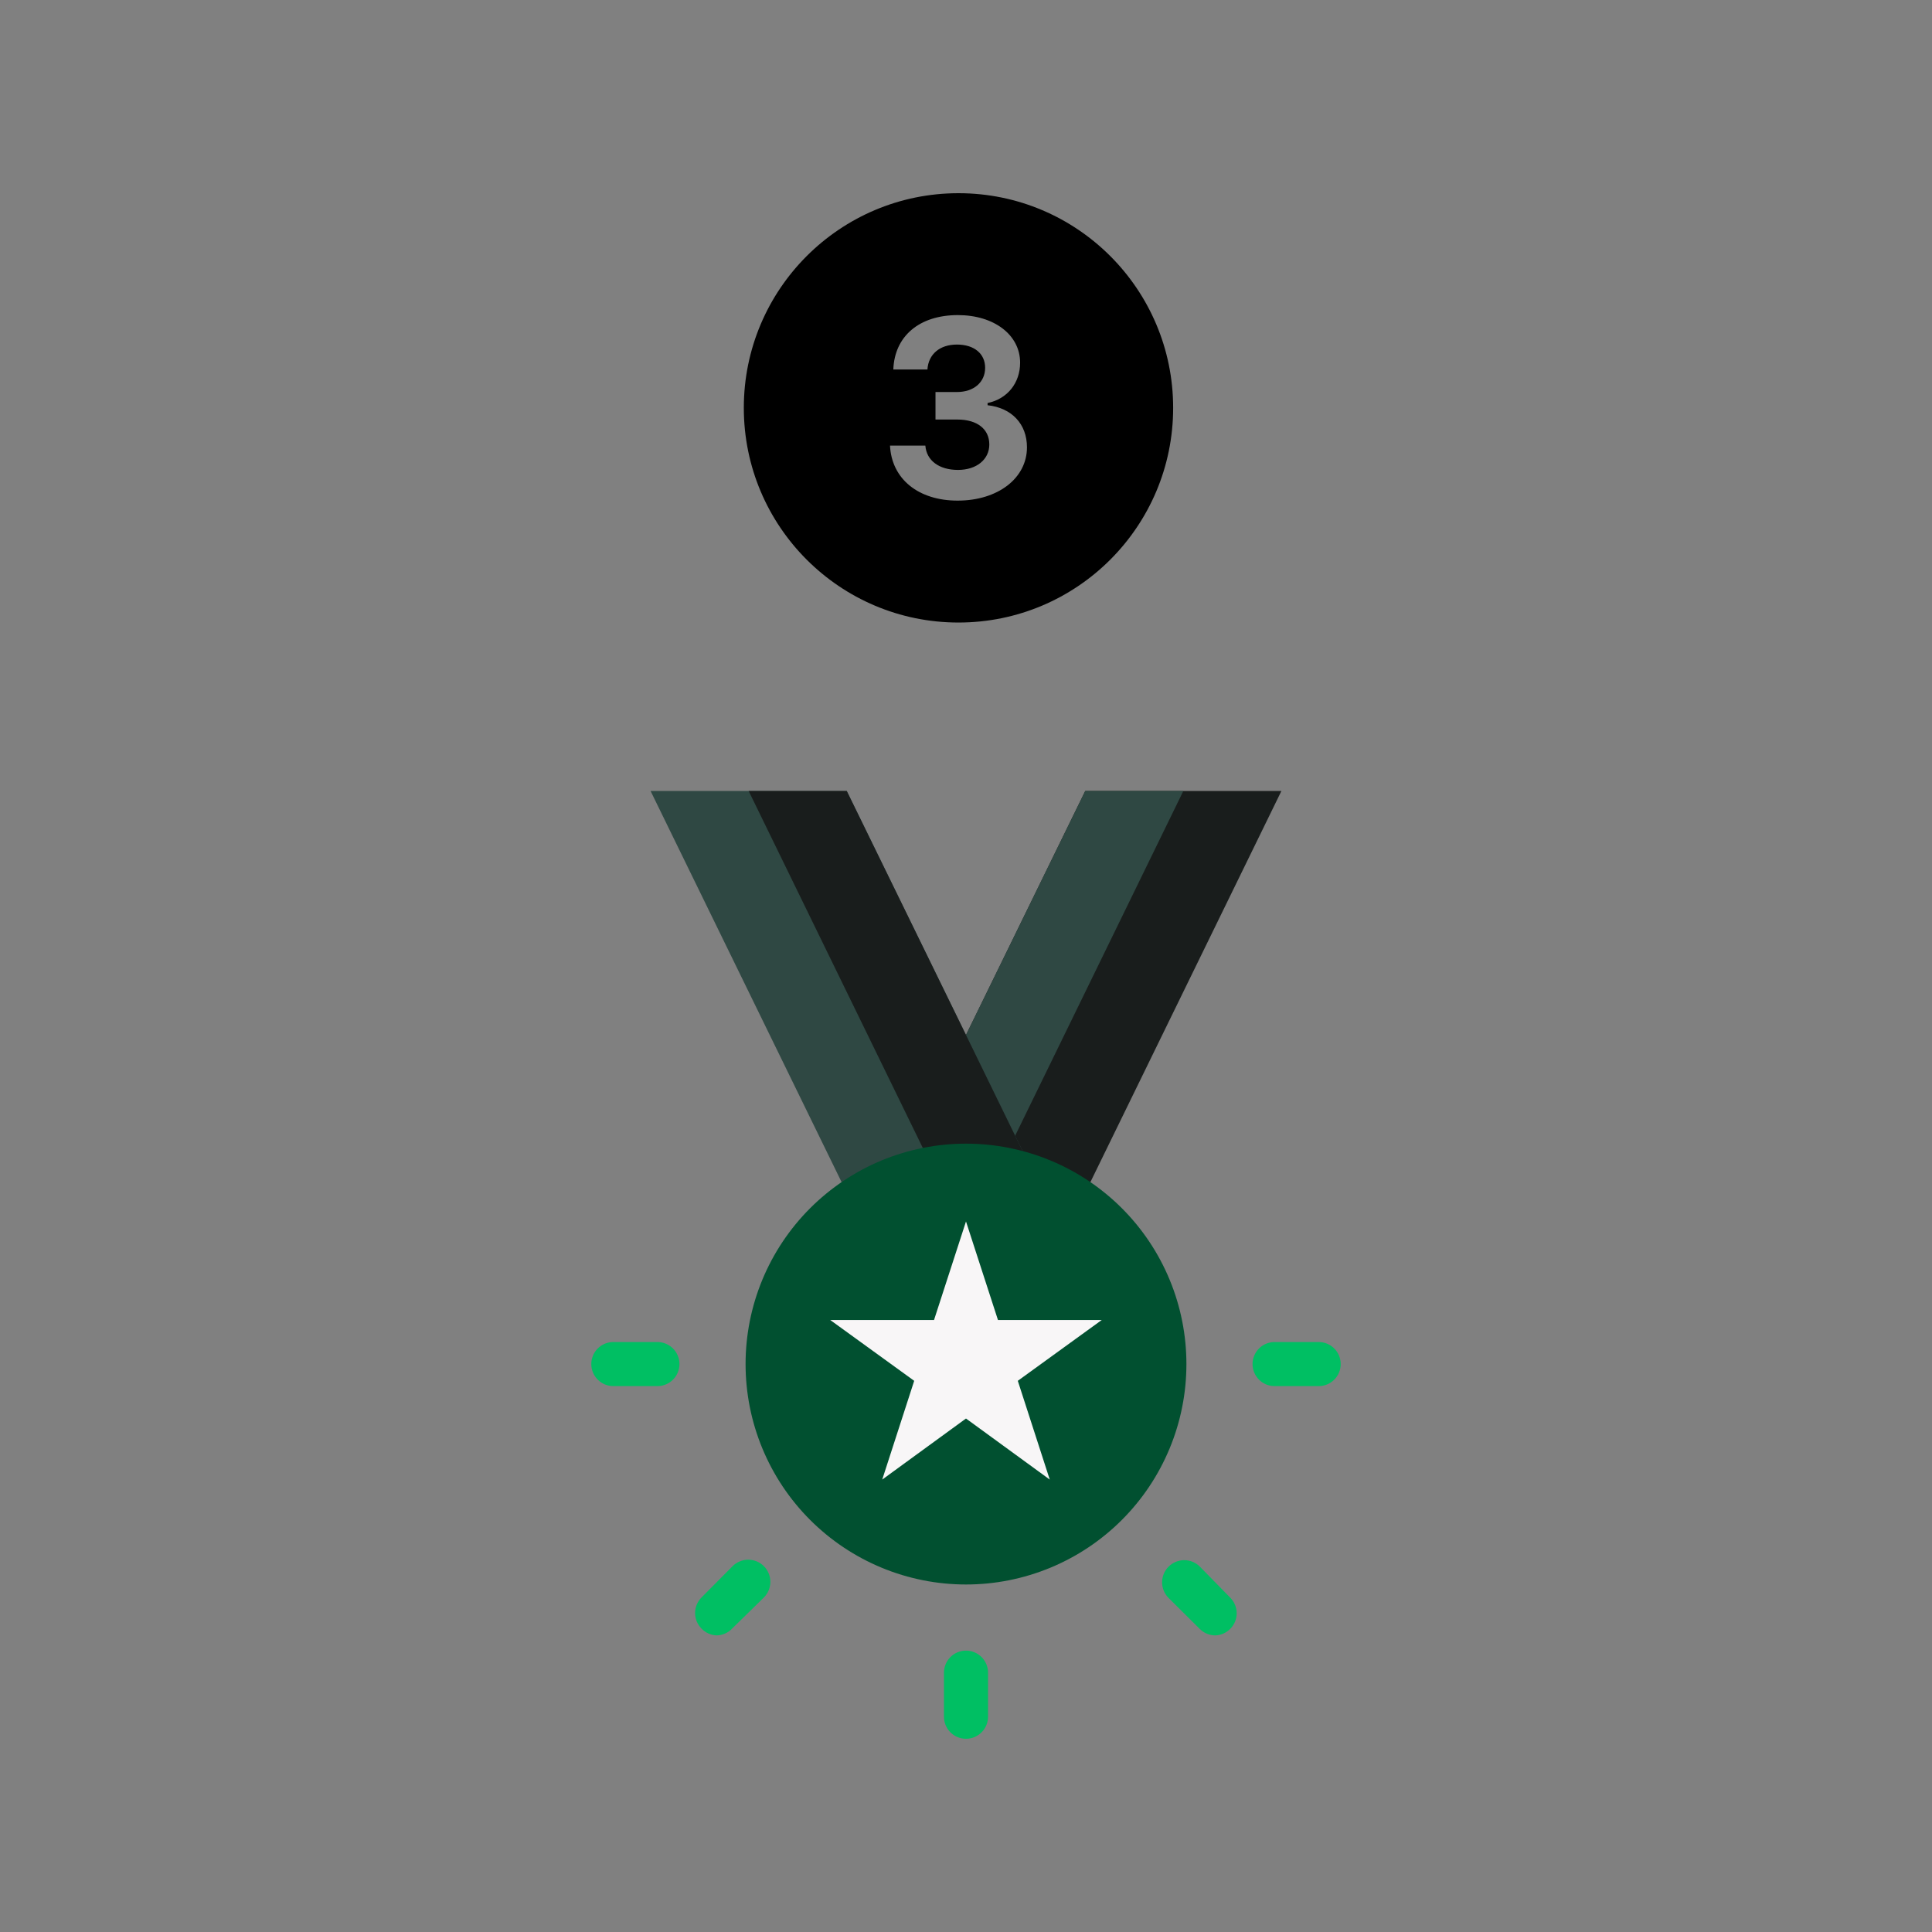 <svg xmlns="http://www.w3.org/2000/svg" xmlns:xlink="http://www.w3.org/1999/xlink" width="1080" zoomAndPan="magnify" viewBox="0 0 810 810" height="1080" preserveAspectRatio="xMidYMid meet" version="1.0"><rect x="0" y="0" width="810" height="810" fill="#808080" stroke="none"/><defs><clipPath id="0bd9a0bd38"><path d="M 331 331.621 L 538 331.621 L 538 617 L 331 617 Z M 331 331.621 " clip-rule="nonzero"/></clipPath><clipPath id="6464883487"><path d="M 331 331.621 L 497 331.621 L 497 601 L 331 601 Z M 331 331.621 " clip-rule="nonzero"/></clipPath><clipPath id="c22c99079a"><path d="M 272 331.621 L 479 331.621 L 479 617 L 272 617 Z M 272 331.621 " clip-rule="nonzero"/></clipPath><clipPath id="ff2feae80c"><path d="M 313 331.621 L 479 331.621 L 479 601 L 313 601 Z M 313 331.621 " clip-rule="nonzero"/></clipPath><clipPath id="af35fab355"><path d="M 525 562 L 562.105 562 L 562.105 582 L 525 582 Z M 525 562 " clip-rule="nonzero"/></clipPath><clipPath id="dfe27c7b1f"><path d="M 247.855 562 L 285 562 L 285 582 L 247.855 582 Z M 247.855 562 " clip-rule="nonzero"/></clipPath><clipPath id="75cf4c1a6c"><path d="M 311.848 81 L 491.848 81 L 491.848 261 L 311.848 261 Z M 311.848 81 " clip-rule="nonzero"/></clipPath></defs><g clip-path="url(#0bd9a0bd38)"><path fill="#191d1c" d="M 537.238 331.621 L 446.121 518.199 L 425.512 560.434 L 404.996 602.48 L 398.16 616.527 L 331.715 584.09 L 363.875 518.199 L 384.391 476.152 L 404.996 433.922 L 454.992 331.621 Z M 537.238 331.621 " fill-opacity="1" fill-rule="nonzero"/></g><g clip-path="url(#6464883487)"><path fill="#2f4843" d="M 496.117 331.621 L 425.605 476.152 L 404.996 518.293 L 384.48 560.434 L 364.984 600.262 L 331.715 584.09 L 363.875 518.199 L 384.391 476.152 L 404.996 433.922 L 454.992 331.621 Z M 496.117 331.621 " fill-opacity="1" fill-rule="nonzero"/></g><g clip-path="url(#c22c99079a)"><path fill="#2f4843" d="M 478.281 584.09 L 411.836 616.527 L 404.996 602.48 L 384.48 560.434 L 363.875 518.199 L 272.758 331.621 L 355.004 331.621 L 404.996 433.922 L 425.605 476.152 L 446.121 518.199 Z M 478.281 584.09 " fill-opacity="1" fill-rule="nonzero"/></g><g clip-path="url(#ff2feae80c)"><path fill="#191d1c" d="M 478.281 584.09 L 445.012 600.262 L 425.512 560.434 L 404.996 518.293 L 384.391 476.152 L 313.879 331.621 L 355.004 331.621 L 404.996 433.922 L 425.605 476.152 L 446.121 518.199 Z M 478.281 584.09 " fill-opacity="1" fill-rule="nonzero"/></g><path fill="#015030" d="M 497.41 571.891 C 497.41 573.406 497.371 574.914 497.297 576.426 C 497.223 577.938 497.113 579.445 496.965 580.949 C 496.816 582.453 496.629 583.957 496.41 585.453 C 496.188 586.949 495.93 588.438 495.633 589.922 C 495.34 591.402 495.008 592.879 494.641 594.348 C 494.273 595.812 493.867 597.27 493.43 598.719 C 492.992 600.164 492.516 601.602 492.008 603.023 C 491.496 604.449 490.953 605.859 490.375 607.258 C 489.797 608.652 489.184 610.035 488.535 611.402 C 487.891 612.77 487.211 614.121 486.496 615.453 C 485.785 616.789 485.039 618.105 484.262 619.402 C 483.484 620.699 482.676 621.977 481.836 623.234 C 480.996 624.492 480.125 625.727 479.223 626.941 C 478.32 628.156 477.391 629.348 476.434 630.516 C 475.473 631.688 474.484 632.832 473.469 633.953 C 472.453 635.074 471.41 636.168 470.344 637.238 C 469.273 638.305 468.18 639.348 467.059 640.363 C 465.938 641.379 464.793 642.367 463.621 643.328 C 462.453 644.285 461.262 645.219 460.047 646.117 C 458.832 647.02 457.598 647.891 456.34 648.73 C 455.082 649.57 453.805 650.379 452.508 651.156 C 451.211 651.934 449.895 652.68 448.559 653.391 C 447.227 654.105 445.875 654.785 444.508 655.43 C 443.141 656.078 441.758 656.691 440.363 657.27 C 438.965 657.848 437.555 658.391 436.129 658.902 C 434.707 659.41 433.27 659.887 431.824 660.324 C 430.375 660.762 428.918 661.168 427.453 661.535 C 425.984 661.902 424.508 662.234 423.027 662.527 C 421.543 662.824 420.055 663.082 418.559 663.305 C 417.062 663.527 415.559 663.711 414.055 663.859 C 412.551 664.008 411.043 664.117 409.531 664.191 C 408.02 664.266 406.508 664.305 404.996 664.305 C 403.484 664.305 401.973 664.266 400.461 664.191 C 398.953 664.117 397.445 664.008 395.938 663.859 C 394.434 663.711 392.934 663.527 391.438 663.305 C 389.941 663.082 388.453 662.824 386.969 662.527 C 385.484 662.234 384.012 661.902 382.543 661.535 C 381.074 661.168 379.617 660.762 378.172 660.324 C 376.723 659.887 375.289 659.41 373.863 658.902 C 372.441 658.391 371.031 657.848 369.633 657.27 C 368.234 656.691 366.852 656.078 365.484 655.43 C 364.117 654.785 362.77 654.105 361.434 653.391 C 360.102 652.68 358.785 651.934 357.488 651.156 C 356.191 650.379 354.914 649.57 353.656 648.73 C 352.398 647.891 351.164 647.02 349.949 646.117 C 348.734 645.219 347.539 644.285 346.371 643.328 C 345.203 642.367 344.059 641.379 342.938 640.363 C 341.816 639.348 340.723 638.305 339.652 637.238 C 338.582 636.168 337.539 635.074 336.523 633.953 C 335.508 632.832 334.52 631.688 333.562 630.516 C 332.602 629.348 331.672 628.156 330.77 626.941 C 329.871 625.727 329 624.492 328.16 623.234 C 327.32 621.977 326.512 620.699 325.734 619.402 C 324.957 618.105 324.211 616.789 323.496 615.453 C 322.785 614.121 322.105 612.77 321.457 611.402 C 320.812 610.035 320.199 608.652 319.621 607.258 C 319.039 605.859 318.496 604.449 317.988 603.023 C 317.477 601.602 317.004 600.164 316.566 598.719 C 316.125 597.27 315.723 595.812 315.355 594.348 C 314.988 592.879 314.656 591.402 314.359 589.922 C 314.066 588.438 313.809 586.949 313.586 585.453 C 313.363 583.957 313.18 582.453 313.031 580.949 C 312.883 579.445 312.77 577.938 312.695 576.426 C 312.621 574.914 312.586 573.406 312.586 571.891 C 312.586 570.379 312.621 568.867 312.695 567.359 C 312.77 565.848 312.883 564.34 313.031 562.836 C 313.18 561.328 313.363 559.828 313.586 558.332 C 313.809 556.836 314.066 555.348 314.359 553.863 C 314.656 552.379 314.988 550.906 315.355 549.438 C 315.723 547.969 316.125 546.512 316.566 545.066 C 317.004 543.617 317.477 542.184 317.988 540.758 C 318.496 539.336 319.039 537.926 319.621 536.527 C 320.199 535.129 320.812 533.746 321.457 532.379 C 322.105 531.012 322.785 529.664 323.496 528.328 C 324.211 526.996 324.957 525.68 325.734 524.383 C 326.512 523.086 327.32 521.809 328.16 520.551 C 329 519.293 329.871 518.059 330.77 516.844 C 331.672 515.629 332.602 514.438 333.562 513.266 C 334.52 512.098 335.508 510.953 336.523 509.832 C 337.539 508.711 338.582 507.617 339.652 506.547 C 340.723 505.477 341.816 504.434 342.938 503.418 C 344.059 502.402 345.203 501.418 346.371 500.457 C 347.539 499.496 348.734 498.566 349.949 497.668 C 351.164 496.766 352.398 495.895 353.656 495.055 C 354.914 494.215 356.191 493.406 357.488 492.629 C 358.785 491.852 360.102 491.105 361.434 490.391 C 362.77 489.68 364.117 489 365.484 488.352 C 366.852 487.707 368.234 487.094 369.633 486.516 C 371.031 485.938 372.441 485.391 373.863 484.883 C 375.289 484.371 376.723 483.898 378.172 483.461 C 379.617 483.02 381.074 482.617 382.543 482.25 C 384.012 481.883 385.484 481.551 386.969 481.254 C 388.453 480.961 389.941 480.703 391.438 480.48 C 392.934 480.258 394.434 480.074 395.938 479.926 C 397.445 479.777 398.953 479.664 400.461 479.59 C 401.973 479.516 403.484 479.48 404.996 479.48 C 406.508 479.48 408.02 479.516 409.531 479.59 C 411.043 479.664 412.551 479.777 414.055 479.926 C 415.559 480.074 417.062 480.258 418.559 480.48 C 420.055 480.703 421.543 480.961 423.027 481.254 C 424.508 481.551 425.984 481.883 427.453 482.25 C 428.918 482.617 430.375 483.02 431.824 483.461 C 433.27 483.898 434.707 484.371 436.129 484.883 C 437.555 485.391 438.965 485.938 440.363 486.516 C 441.758 487.094 443.141 487.707 444.508 488.352 C 445.875 489 447.227 489.68 448.559 490.391 C 449.895 491.105 451.211 491.852 452.508 492.629 C 453.805 493.406 455.082 494.215 456.34 495.055 C 457.598 495.895 458.832 496.766 460.047 497.668 C 461.262 498.566 462.453 499.496 463.621 500.457 C 464.793 501.418 465.938 502.402 467.059 503.418 C 468.18 504.434 469.273 505.477 470.344 506.547 C 471.41 507.617 472.453 508.711 473.469 509.832 C 474.484 510.953 475.473 512.098 476.434 513.266 C 477.391 514.438 478.32 515.629 479.223 516.844 C 480.125 518.059 480.996 519.293 481.836 520.551 C 482.676 521.809 483.484 523.086 484.262 524.383 C 485.039 525.68 485.785 526.996 486.496 528.328 C 487.211 529.664 487.891 531.012 488.535 532.379 C 489.184 533.746 489.797 535.129 490.375 536.527 C 490.953 537.926 491.496 539.336 492.008 540.758 C 492.516 542.184 492.992 543.617 493.43 545.066 C 493.867 546.512 494.273 547.969 494.641 549.438 C 495.008 550.906 495.34 552.379 495.633 553.863 C 495.93 555.348 496.188 556.836 496.41 558.332 C 496.629 559.828 496.816 561.328 496.965 562.836 C 497.113 564.34 497.223 565.848 497.297 567.359 C 497.371 568.867 497.41 570.379 497.41 571.891 Z M 497.41 571.891 " fill-opacity="1" fill-rule="nonzero"/><path fill="#f8f6f7" d="M 404.996 512.102 L 418.398 553.41 L 461.922 553.41 L 426.715 578.914 L 440.113 620.316 L 404.996 594.719 L 369.879 620.316 L 383.281 578.914 L 348.07 553.41 L 391.598 553.41 Z M 404.996 512.102 " fill-opacity="1" fill-rule="nonzero"/><path fill="#00bf63" d="M 404.996 728.992 C 404.391 728.992 403.789 728.934 403.195 728.816 C 402.598 728.695 402.02 728.52 401.461 728.289 C 400.898 728.055 400.367 727.773 399.863 727.434 C 399.359 727.098 398.891 726.715 398.461 726.285 C 398.035 725.855 397.652 725.391 397.312 724.887 C 396.977 724.379 396.691 723.848 396.461 723.289 C 396.227 722.727 396.051 722.148 395.934 721.555 C 395.816 720.957 395.758 720.359 395.758 719.75 L 395.758 701.27 C 395.758 700.66 395.816 700.062 395.934 699.465 C 396.051 698.871 396.227 698.293 396.461 697.73 C 396.691 697.172 396.977 696.641 397.312 696.133 C 397.652 695.629 398.035 695.164 398.461 694.734 C 398.891 694.305 399.359 693.922 399.863 693.586 C 400.367 693.246 400.898 692.965 401.461 692.73 C 402.02 692.5 402.598 692.324 403.195 692.203 C 403.789 692.086 404.391 692.027 404.996 692.027 C 405.605 692.027 406.203 692.086 406.801 692.203 C 407.395 692.324 407.973 692.5 408.535 692.73 C 409.094 692.965 409.625 693.246 410.133 693.586 C 410.637 693.922 411.102 694.305 411.531 694.734 C 411.961 695.164 412.344 695.629 412.68 696.133 C 413.02 696.641 413.305 697.172 413.535 697.73 C 413.766 698.293 413.941 698.871 414.062 699.465 C 414.18 700.062 414.238 700.66 414.238 701.27 L 414.238 719.75 C 414.238 720.359 414.18 720.957 414.062 721.555 C 413.941 722.148 413.766 722.727 413.535 723.289 C 413.305 723.848 413.02 724.379 412.68 724.887 C 412.344 725.391 411.961 725.855 411.531 726.285 C 411.102 726.715 410.637 727.098 410.133 727.434 C 409.625 727.773 409.094 728.055 408.535 728.289 C 407.973 728.52 407.395 728.695 406.801 728.816 C 406.203 728.934 405.605 728.992 404.996 728.992 Z M 404.996 728.992 " fill-opacity="1" fill-rule="nonzero"/><path fill="#00bf63" d="M 509.516 685.652 C 508.305 685.645 507.137 685.41 506.016 684.949 C 504.898 684.484 503.906 683.824 503.047 682.973 L 489.922 669.941 C 489.492 669.512 489.109 669.043 488.77 668.535 C 488.434 668.027 488.148 667.492 487.914 666.93 C 487.684 666.367 487.508 665.789 487.387 665.191 C 487.27 664.594 487.211 663.988 487.211 663.383 C 487.211 662.773 487.27 662.168 487.391 661.57 C 487.508 660.977 487.684 660.395 487.918 659.832 C 488.152 659.27 488.438 658.734 488.773 658.23 C 489.113 657.723 489.5 657.254 489.93 656.824 C 490.359 656.395 490.828 656.008 491.336 655.672 C 491.84 655.332 492.375 655.047 492.938 654.812 C 493.5 654.578 494.078 654.402 494.676 654.285 C 495.273 654.164 495.879 654.105 496.488 654.105 C 497.094 654.105 497.699 654.164 498.297 654.281 C 498.895 654.402 499.473 654.578 500.035 654.809 C 500.598 655.043 501.133 655.328 501.641 655.668 C 502.148 656.004 502.617 656.387 503.047 656.82 L 515.891 669.941 C 516.305 670.367 516.672 670.828 516.996 671.328 C 517.32 671.824 517.594 672.348 517.812 672.898 C 518.035 673.449 518.203 674.016 518.316 674.598 C 518.43 675.184 518.488 675.77 518.488 676.363 C 518.488 676.957 518.43 677.547 518.316 678.129 C 518.203 678.711 518.035 679.277 517.812 679.828 C 517.594 680.379 517.32 680.902 516.996 681.398 C 516.672 681.898 516.305 682.359 515.891 682.785 C 515.059 683.664 514.09 684.348 512.984 684.844 C 511.883 685.34 510.723 685.609 509.516 685.652 Z M 509.516 685.652 " fill-opacity="1" fill-rule="nonzero"/><g clip-path="url(#af35fab355)"><path fill="#00bf63" d="M 552.855 581.133 L 534.375 581.133 C 533.766 581.133 533.168 581.074 532.57 580.957 C 531.977 580.836 531.398 580.66 530.836 580.43 C 530.277 580.199 529.746 579.914 529.238 579.574 C 528.734 579.238 528.27 578.855 527.84 578.426 C 527.41 577.996 527.027 577.531 526.691 577.027 C 526.352 576.523 526.066 575.988 525.836 575.43 C 525.605 574.867 525.43 574.289 525.309 573.695 C 525.191 573.102 525.133 572.5 525.133 571.891 C 525.133 571.285 525.191 570.684 525.309 570.09 C 525.43 569.492 525.605 568.918 525.836 568.355 C 526.066 567.793 526.352 567.262 526.691 566.758 C 527.027 566.254 527.41 565.785 527.84 565.359 C 528.27 564.93 528.734 564.547 529.238 564.207 C 529.746 563.871 530.277 563.586 530.836 563.355 C 531.398 563.121 531.977 562.945 532.57 562.828 C 533.168 562.711 533.766 562.652 534.375 562.652 L 552.855 562.652 C 553.465 562.652 554.062 562.711 554.66 562.828 C 555.254 562.945 555.832 563.121 556.395 563.355 C 556.953 563.586 557.484 563.871 557.992 564.207 C 558.496 564.547 558.961 564.93 559.391 565.359 C 559.82 565.785 560.203 566.254 560.539 566.758 C 560.879 567.262 561.16 567.793 561.395 568.355 C 561.625 568.918 561.801 569.492 561.918 570.09 C 562.039 570.684 562.098 571.285 562.098 571.891 C 562.098 572.5 562.039 573.102 561.918 573.695 C 561.801 574.289 561.625 574.867 561.395 575.43 C 561.16 575.988 560.879 576.523 560.539 577.027 C 560.203 577.531 559.82 577.996 559.391 578.426 C 558.961 578.855 558.496 579.238 557.992 579.574 C 557.484 579.914 556.953 580.199 556.395 580.43 C 555.832 580.66 555.254 580.836 554.66 580.957 C 554.062 581.074 553.465 581.133 552.855 581.133 Z M 552.855 581.133 " fill-opacity="1" fill-rule="nonzero"/></g><g clip-path="url(#dfe27c7b1f)"><path fill="#00bf63" d="M 275.621 581.133 L 257.137 581.133 C 256.531 581.133 255.93 581.074 255.336 580.957 C 254.742 580.836 254.164 580.66 253.602 580.43 C 253.043 580.199 252.508 579.914 252.004 579.574 C 251.5 579.238 251.031 578.855 250.605 578.426 C 250.176 577.996 249.793 577.531 249.453 577.027 C 249.117 576.523 248.832 575.988 248.602 575.43 C 248.367 574.867 248.191 574.289 248.074 573.695 C 247.957 573.102 247.898 572.5 247.898 571.891 C 247.898 571.285 247.957 570.684 248.074 570.09 C 248.191 569.492 248.367 568.918 248.602 568.355 C 248.832 567.793 249.117 567.262 249.453 566.758 C 249.793 566.254 250.176 565.785 250.605 565.359 C 251.031 564.93 251.5 564.547 252.004 564.207 C 252.508 563.871 253.043 563.586 253.602 563.355 C 254.164 563.121 254.742 562.945 255.336 562.828 C 255.93 562.711 256.531 562.652 257.137 562.652 L 275.621 562.652 C 276.227 562.652 276.828 562.711 277.422 562.828 C 278.02 562.945 278.598 563.121 279.156 563.355 C 279.719 563.586 280.25 563.871 280.754 564.207 C 281.258 564.547 281.727 564.93 282.156 565.359 C 282.586 565.785 282.969 566.254 283.305 566.758 C 283.641 567.262 283.926 567.793 284.16 568.355 C 284.391 568.918 284.566 569.492 284.684 570.09 C 284.801 570.684 284.863 571.285 284.863 571.891 C 284.863 572.5 284.801 573.102 284.684 573.695 C 284.566 574.289 284.391 574.867 284.16 575.43 C 283.926 575.988 283.641 576.523 283.305 577.027 C 282.969 577.531 282.586 577.996 282.156 578.426 C 281.727 578.855 281.258 579.238 280.754 579.574 C 280.25 579.914 279.719 580.199 279.156 580.43 C 278.598 580.66 278.02 580.836 277.422 580.957 C 276.828 581.074 276.227 581.133 275.621 581.133 Z M 275.621 581.133 " fill-opacity="1" fill-rule="nonzero"/></g><path fill="#00bf63" d="M 300.48 685.652 C 299.27 685.609 298.113 685.34 297.012 684.844 C 295.906 684.348 294.938 683.664 294.102 682.785 C 293.676 682.359 293.297 681.891 292.961 681.387 C 292.629 680.887 292.344 680.355 292.113 679.797 C 291.883 679.234 291.711 678.66 291.594 678.066 C 291.473 677.473 291.414 676.875 291.414 676.27 C 291.414 675.668 291.473 675.066 291.594 674.477 C 291.711 673.883 291.883 673.305 292.113 672.746 C 292.344 672.188 292.629 671.656 292.961 671.152 C 293.297 670.652 293.676 670.184 294.102 669.758 L 307.133 656.633 C 307.562 656.203 308.031 655.816 308.539 655.477 C 309.047 655.141 309.582 654.852 310.145 654.621 C 310.707 654.387 311.285 654.211 311.883 654.09 C 312.484 653.973 313.086 653.91 313.695 653.91 C 314.305 653.91 314.91 653.969 315.508 654.09 C 316.105 654.207 316.684 654.383 317.25 654.617 C 317.812 654.852 318.348 655.137 318.855 655.473 C 319.359 655.812 319.828 656.199 320.262 656.629 C 320.691 657.059 321.078 657.527 321.414 658.035 C 321.754 658.543 322.039 659.078 322.273 659.641 C 322.508 660.203 322.684 660.785 322.801 661.383 C 322.918 661.98 322.98 662.582 322.977 663.195 C 322.977 663.805 322.918 664.406 322.801 665.004 C 322.68 665.602 322.504 666.184 322.27 666.746 C 322.035 667.309 321.75 667.844 321.41 668.352 C 321.07 668.855 320.688 669.324 320.254 669.758 L 306.949 682.785 C 306.102 683.676 305.121 684.367 304 684.863 C 302.879 685.359 301.703 685.621 300.48 685.652 Z M 300.48 685.652 " fill-opacity="1" fill-rule="nonzero"/><g clip-path="url(#75cf4c1a6c)"><path fill="#000000" d="M 401.848 81 C 352.148 81 311.848 121.297 311.848 171 C 311.848 220.703 352.148 261 401.848 261 C 451.551 261 491.848 220.703 491.848 171 C 491.848 121.297 451.551 81 401.848 81 Z M 401.488 209.887 C 384.98 209.887 373.809 200.762 373.141 186.816 L 387.961 186.816 C 388.426 193.074 393.703 197.016 401.648 197.016 C 409.387 197.016 414.773 192.66 414.773 186.352 C 414.773 179.895 409.695 175.891 401.391 175.891 L 392.211 175.891 L 392.211 164.355 L 401.234 164.355 C 408.262 164.355 413.023 160.254 413.023 154.199 C 413.023 148.254 408.41 144.457 401.184 144.457 C 394.004 144.457 389.234 148.508 388.828 154.922 L 374.527 154.922 C 375.035 140.926 385.445 132.105 401.594 132.105 C 416.766 132.105 427.688 140.406 427.688 152.047 C 427.688 160.613 422.301 167.273 414.051 168.969 L 414.051 169.891 C 424.207 171.016 430.559 177.789 430.559 187.531 C 430.559 200.504 418.355 209.887 401.488 209.887 Z M 401.488 209.887 " fill-opacity="1" fill-rule="nonzero"/></g></svg>